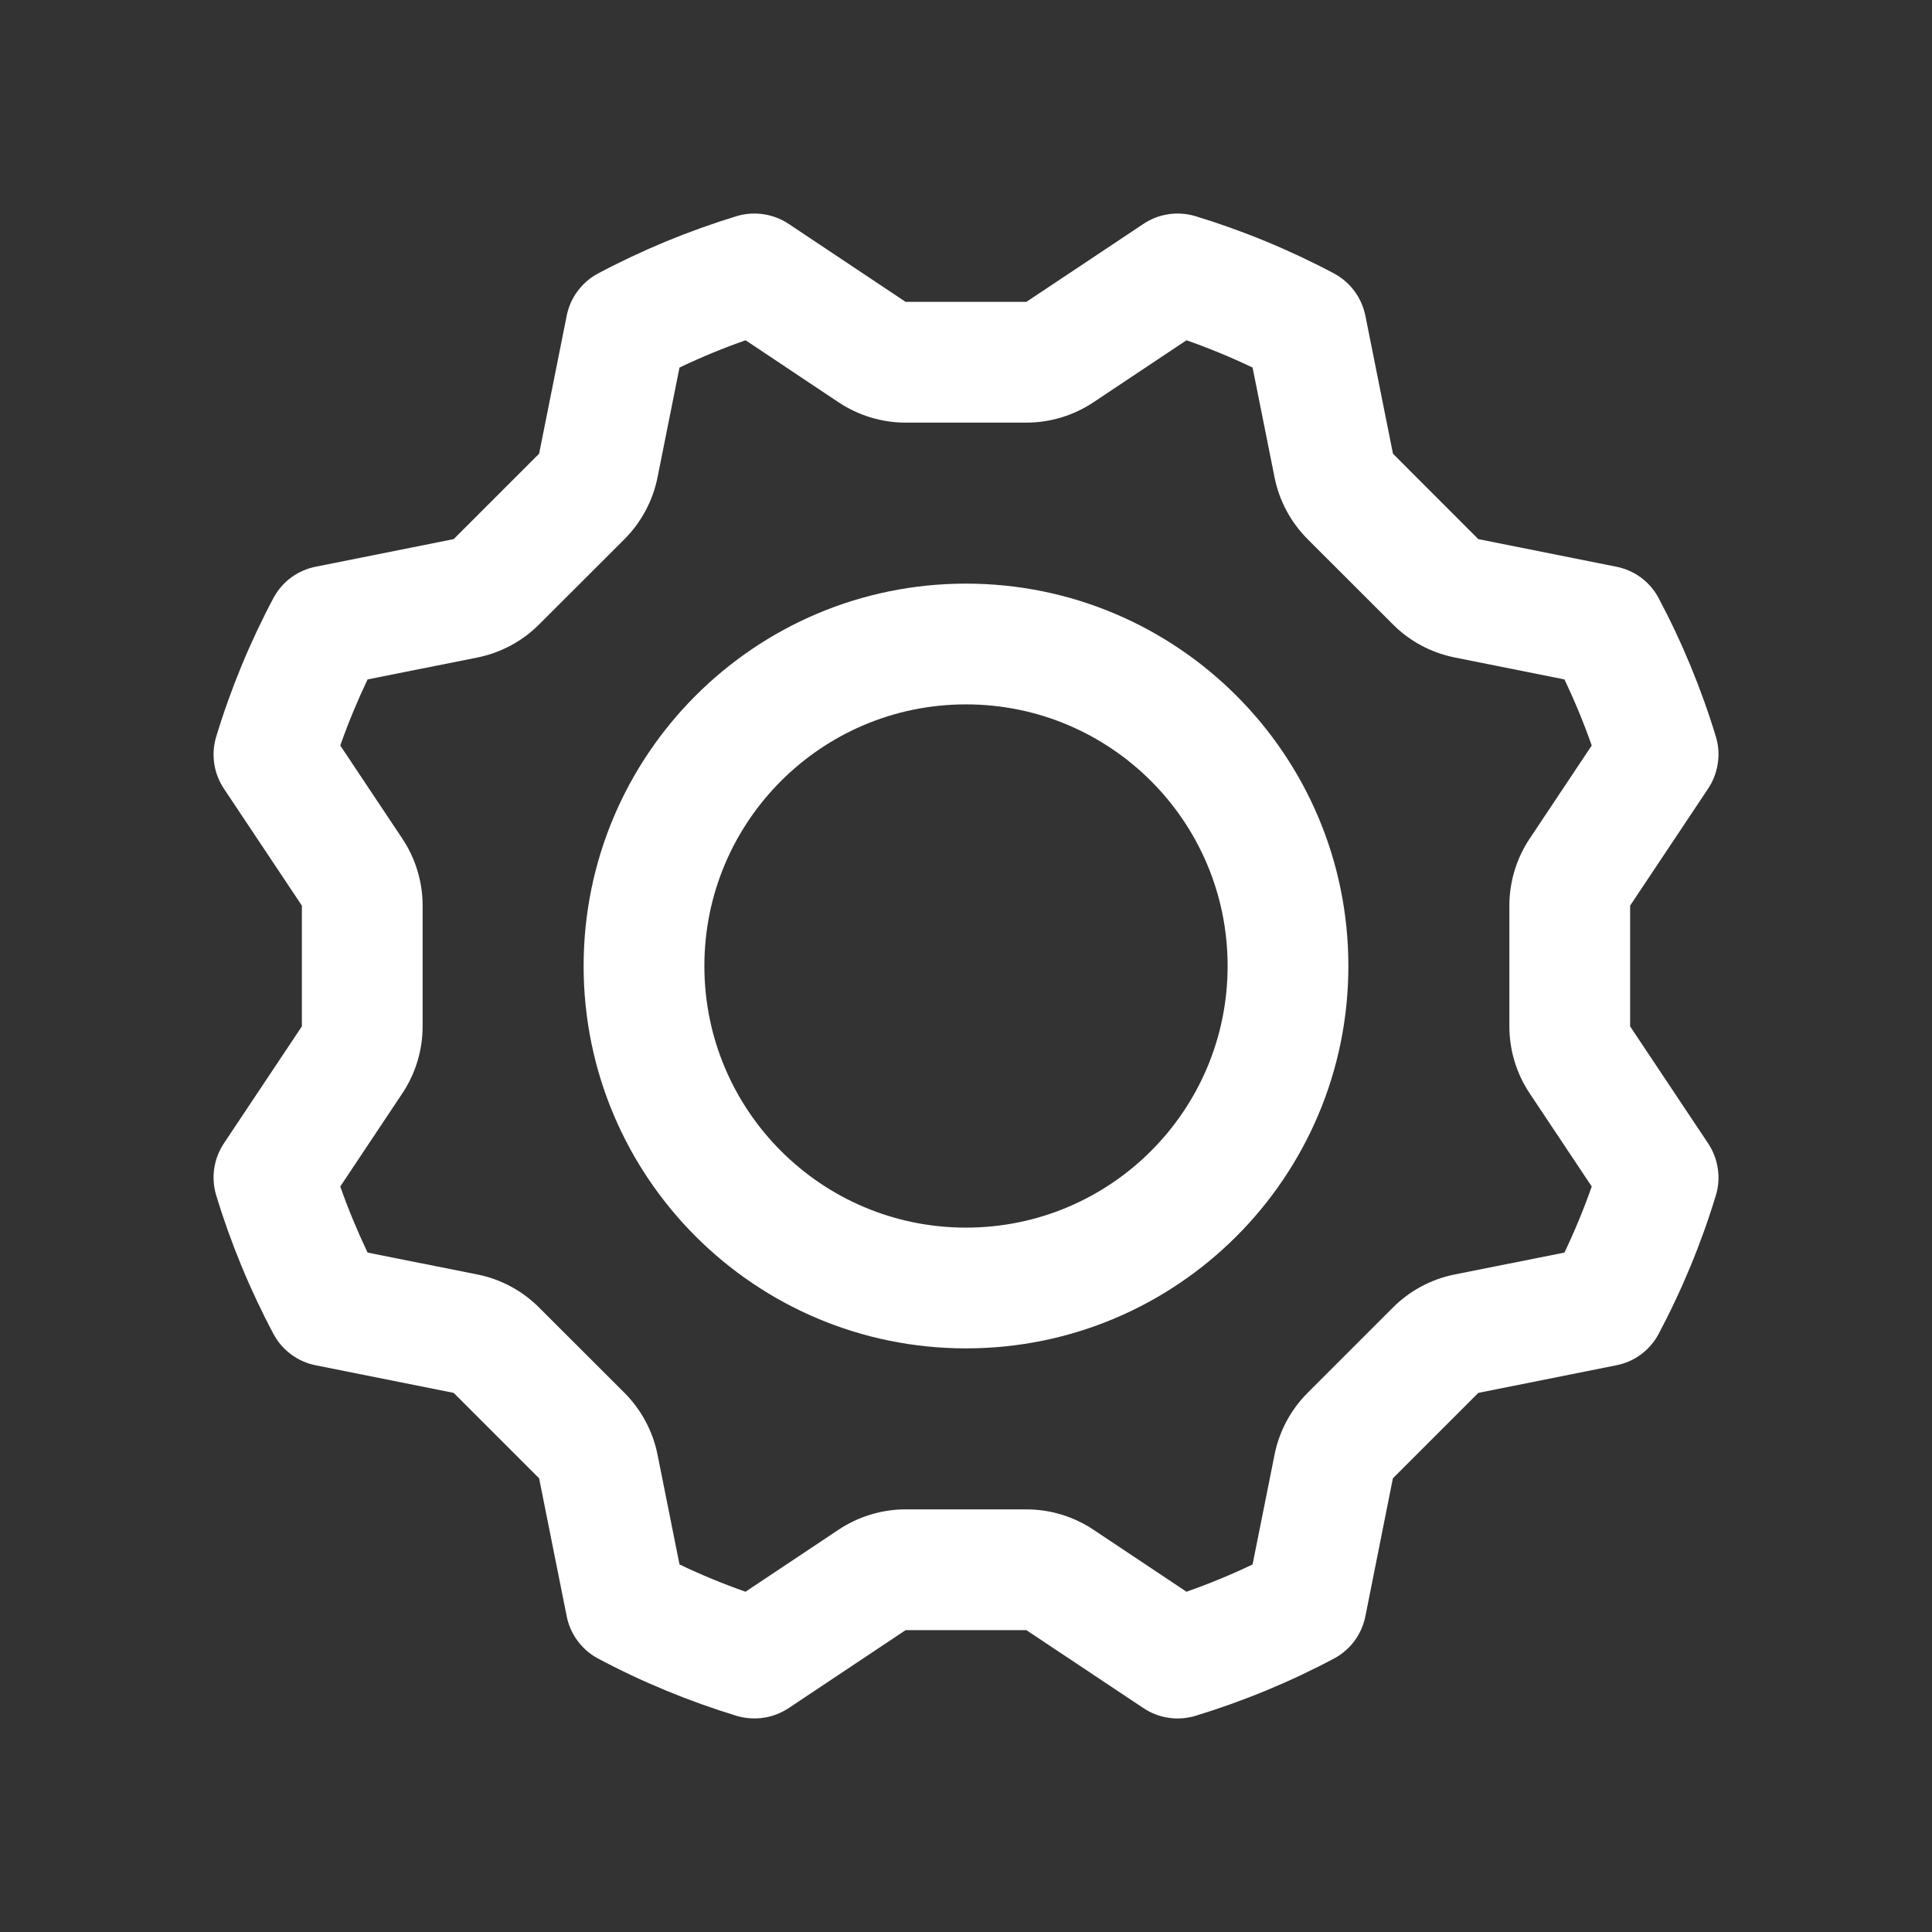 <svg width="24" height="24" viewBox="0 0 24 24" fill="none" xmlns="http://www.w3.org/2000/svg">
<rect x="0" y="0" width="24" height="24" fill="#333333" stroke="none"/>
<path fill-rule="evenodd" clip-rule="evenodd" d="M12 8.75C10.205 8.75 8.75 10.205 8.75 12C8.75 13.795 10.205 15.25 12 15.25C13.795 15.25 15.25 13.795 15.25 12C15.25 10.205 13.795 8.75 12 8.75ZM7.25 12C7.25 9.377 9.377 7.25 12 7.25C14.623 7.25 16.75 9.377 16.75 12C16.75 14.623 14.623 16.75 12 16.75C9.377 16.75 7.25 14.623 7.25 12Z" fill="#fff"/>
<path fill-rule="evenodd" clip-rule="evenodd" d="M18.75 11.25C18.75 10.954 18.838 10.664 19.002 10.418L19.773 9.261C19.675 8.982 19.562 8.708 19.434 8.44L18.07 8.167C17.78 8.109 17.513 7.967 17.304 7.757L16.243 6.697C16.034 6.487 15.891 6.221 15.833 5.93L15.56 4.566C15.293 4.438 15.018 4.325 14.739 4.227L13.582 4.998C13.336 5.162 13.046 5.25 12.75 5.25H11.25C10.954 5.25 10.665 5.162 10.418 4.998L9.262 4.227C8.982 4.325 8.708 4.438 8.441 4.566L8.168 5.93C8.11 6.22 7.967 6.487 7.758 6.697L6.697 7.757C6.487 7.967 6.221 8.109 5.93 8.168L4.566 8.44C4.439 8.708 4.325 8.982 4.227 9.261L4.998 10.418C5.162 10.664 5.25 10.954 5.25 11.25V12.75C5.25 13.046 5.162 13.336 4.998 13.582L4.227 14.739C4.325 15.018 4.439 15.292 4.566 15.56L5.93 15.832C6.221 15.89 6.487 16.033 6.697 16.243L7.758 17.303C7.967 17.513 8.11 17.779 8.168 18.07L8.441 19.434C8.708 19.562 8.982 19.675 9.261 19.773L10.418 19.002C10.665 18.838 10.954 18.75 11.25 18.75H12.75C13.046 18.75 13.336 18.838 13.582 19.002L14.739 19.773C15.018 19.675 15.293 19.562 15.56 19.434L15.833 18.07C15.891 17.779 16.034 17.513 16.243 17.303L17.303 16.243C17.513 16.033 17.78 15.89 18.07 15.832L19.434 15.56C19.562 15.292 19.675 15.018 19.773 14.739L19.002 13.582C18.838 13.336 18.75 13.046 18.75 12.75V11.25ZM21.317 14.843C21.135 15.444 20.894 16.025 20.6 16.578C20.546 16.677 20.471 16.762 20.38 16.829C20.289 16.895 20.184 16.94 20.074 16.961L18.364 17.303L17.303 18.364L16.962 20.074C16.94 20.184 16.895 20.289 16.829 20.38C16.763 20.47 16.677 20.545 16.579 20.599C16.025 20.894 15.444 21.134 14.843 21.317C14.735 21.348 14.622 21.356 14.51 21.338C14.399 21.321 14.293 21.279 14.2 21.216L12.75 20.25H11.25L9.801 21.216C9.707 21.279 9.601 21.321 9.49 21.338C9.379 21.355 9.265 21.348 9.157 21.317C8.557 21.134 7.975 20.894 7.422 20.599C7.323 20.545 7.238 20.47 7.172 20.379C7.105 20.288 7.06 20.184 7.039 20.074L6.697 18.364L5.636 17.303L3.926 16.961C3.816 16.94 3.712 16.895 3.621 16.828C3.53 16.762 3.455 16.677 3.401 16.578C3.106 16.024 2.866 15.443 2.684 14.843C2.652 14.735 2.645 14.621 2.662 14.51C2.679 14.399 2.721 14.293 2.784 14.199L3.75 12.75V11.25L2.784 9.801C2.721 9.707 2.679 9.601 2.662 9.49C2.645 9.379 2.652 9.265 2.684 9.157C2.866 8.556 3.106 7.975 3.401 7.421C3.455 7.323 3.53 7.237 3.621 7.171C3.712 7.105 3.816 7.06 3.926 7.039L5.636 6.697L6.697 5.636L7.039 3.926C7.06 3.816 7.105 3.711 7.172 3.621C7.238 3.53 7.323 3.455 7.422 3.401C7.976 3.106 8.557 2.866 9.157 2.683C9.265 2.652 9.379 2.644 9.49 2.662C9.601 2.679 9.708 2.721 9.801 2.784L11.25 3.75H12.75L14.2 2.784C14.293 2.721 14.399 2.679 14.51 2.662C14.622 2.644 14.735 2.652 14.843 2.683C15.444 2.866 16.025 3.106 16.579 3.401C16.677 3.455 16.763 3.53 16.829 3.621C16.895 3.711 16.94 3.816 16.962 3.926L17.304 5.636L18.364 6.697L20.074 7.039C20.184 7.06 20.289 7.105 20.38 7.171C20.471 7.238 20.546 7.323 20.6 7.422C20.894 7.975 21.135 8.556 21.317 9.157C21.349 9.265 21.356 9.379 21.338 9.49C21.321 9.601 21.279 9.707 21.216 9.801L20.25 11.25V12.75L21.216 14.199C21.279 14.293 21.321 14.399 21.338 14.51C21.356 14.621 21.349 14.735 21.317 14.843ZM15.032 19.968L15.038 19.973L15.038 19.973C15.036 19.971 15.034 19.97 15.032 19.968ZM19.968 8.969L19.973 8.962L19.973 8.962C19.971 8.964 19.97 8.966 19.968 8.969Z" fill="#fff"/>
</svg>
